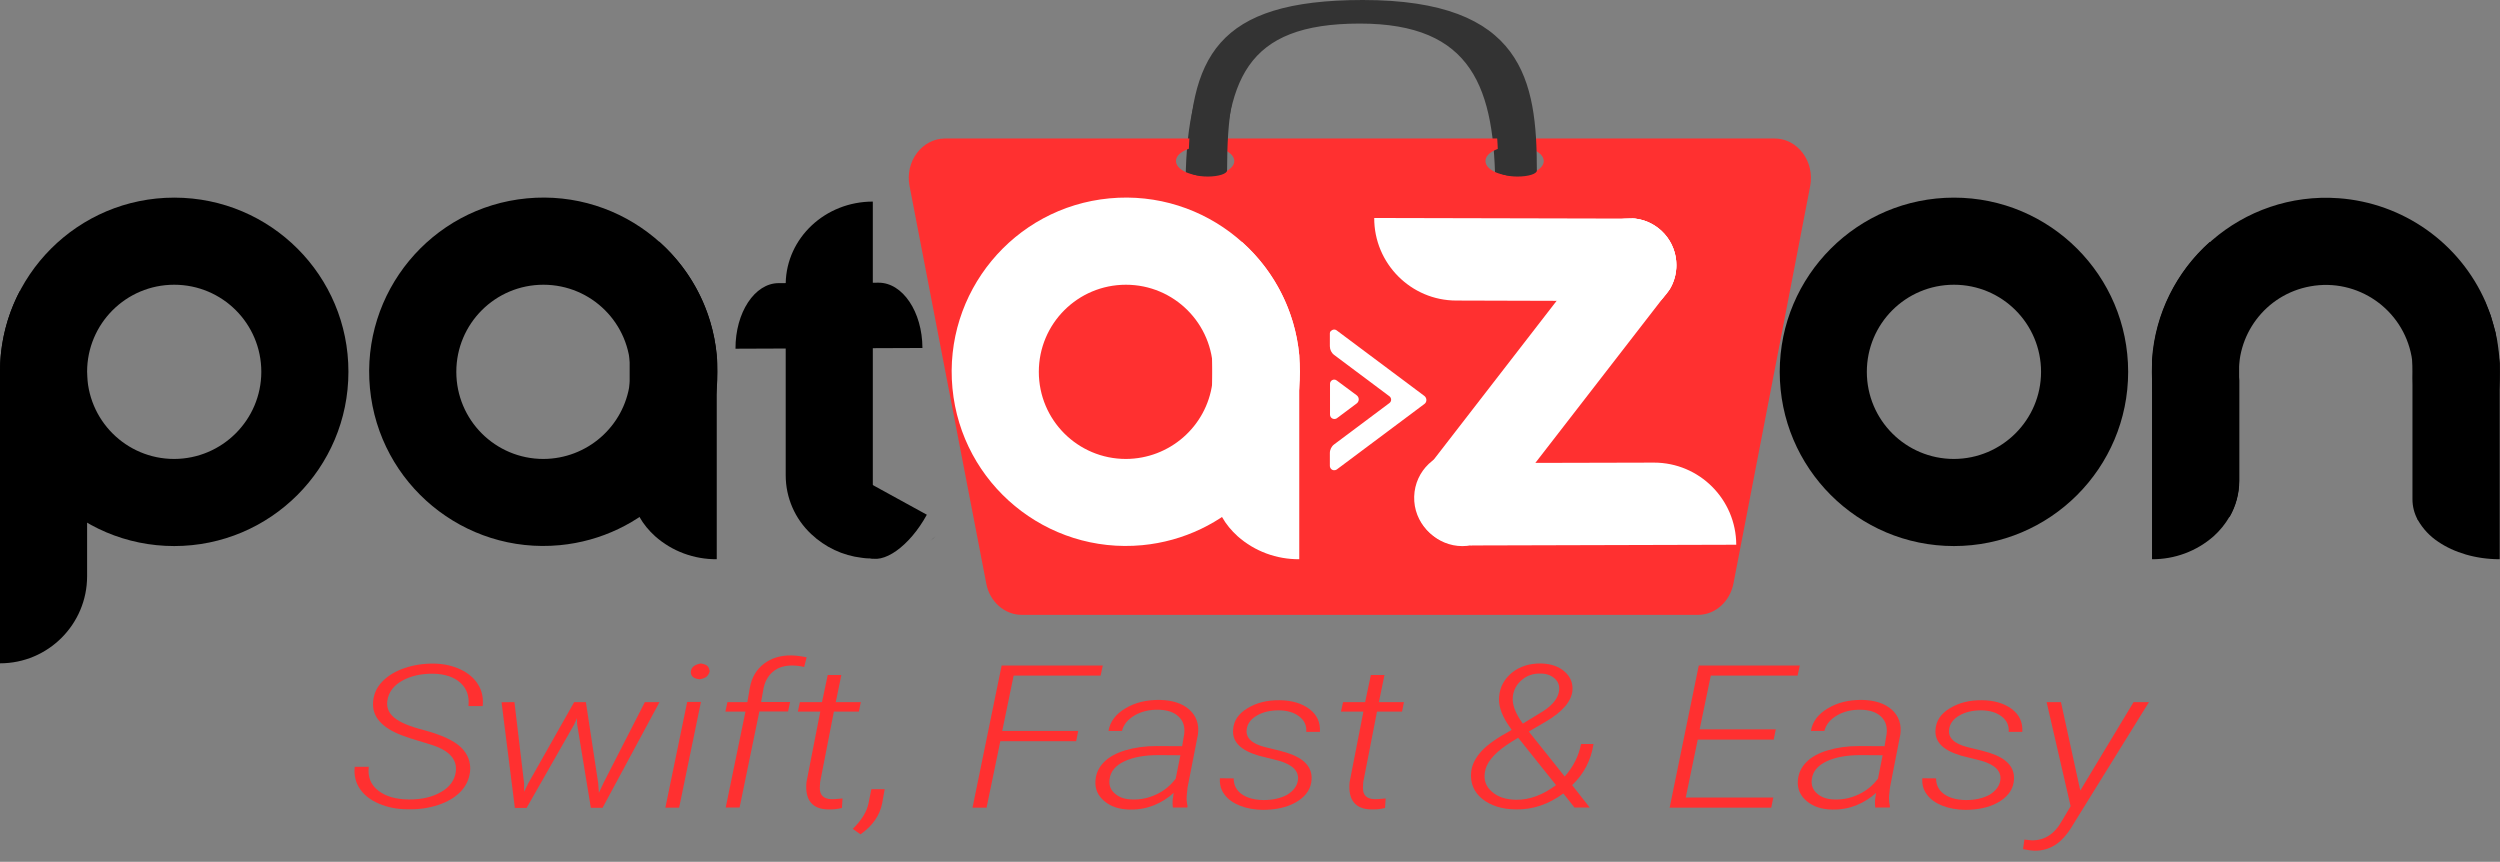 <?xml version="1.0" encoding="utf-8"?>
<!-- Generator: Adobe Illustrator 24.1.2, SVG Export Plug-In . SVG Version: 6.00 Build 0)  -->
<svg version="1.1" id="PTZ_Logo_Black" xmlns="http://www.w3.org/2000/svg" xmlns:xlink="http://www.w3.org/1999/xlink" x="0px"
	 y="0px" viewBox="0 0 1707.7 588.7" style="enable-background:new 0 0 1707.7 588.7;" xml:space="preserve">
<rect x="0" y="0" width="1707.7" height="588.7" fill="#808080" stroke="none"/>
<style type="text/css">
	.st0{opacity:0.5;enable-background:new    ;}
	.st1{fill:#333333;}
	.st2{fill:#FF3030;}
	.st3{fill:#FFFFFF;}
	.st4{opacity:0.96;fill:#FFFFFF;enable-background:new    ;}
	.st5{enable-background:new    ;}
</style>
<path class="st0" d="M-3,690"/>
<g>
	<path d="M119,135C53.3,135,0,188.3,0,254s53.3,119,119,119s119-53.3,119-119l0,0c0.1-65.7-53.1-118.9-118.8-119
		C119.1,135,119.1,135,119,135z M119,313.5c-32.9,0-59.5-26.6-59.5-59.5s26.6-59.5,59.5-59.5s59.5,26.6,59.5,59.5v0.1
		C178.4,286.8,151.8,313.4,119,313.5z"/>
	<path d="M489.6,242.7c-6.2-65.4-64.3-113.4-129.7-107.2c-65.4,6.2-113.4,64.3-107.2,129.7S317,378.6,382.4,372.4
		c56.8-5.4,101.9-50.4,107.2-107.2c0.3-3.7,0.5-7.4,0.5-11.2S490,246.4,489.6,242.7z M371.2,313.5c-32.9,0-59.5-26.6-59.5-59.5
		s26.6-59.5,59.5-59.5s59.5,26.6,59.5,59.5c0,2.7-0.2,5.3-0.5,7.9C426.2,291.4,401,313.4,371.2,313.5z"/>
	<path class="st1" d="M1034.6,135.2c-7.3,0-13.2-2-13.2-4.4c0-70.8-15.5-114.7-92.6-114.7c-78.3,0-92.6,38.6-92.6,114.7
		c0,2.4-5.9,4.4-13.2,4.4s-13.2-2-13.2-4.4c0-82,18.4-123.6,118.9-123.6c109.8,0,118.9,58.5,118.9,123.6
		C1047.7,133.2,1041.8,135.2,1034.6,135.2z"/>
	<path class="st2" d="M1236.5,127.1c3.2-16.8-8.6-32.5-24.3-32.5H645.6c-15.8,0-27.6,15.8-24.3,32.5l52.4,271.5
		C676,411,686.2,420,698,420h461.8c11.8,0,21.9-9,24.3-21.5L1236.5,127.1z M843.1,110c0,5.6-8.9,10.1-19.9,10.1s-19.9-4.5-19.9-10.1
		s8.9-10.1,19.9-10.1S843.1,104.4,843.1,110z M1054.5,110c0,5.6-8.9,10.1-19.9,10.1s-19.9-4.5-19.9-10.1s8.9-10.1,19.9-10.1
		S1054.5,104.4,1054.5,110z"/>
	<path class="st1" d="M1036.6,120.6c-7.3,0-13.2-1.9-13.2-4.2c0-66.8-15.5-108.1-92.6-108.1c-78.3,0-92.6,36.4-92.6,108.1
		c0,2.3-5.9,4.2-13.2,4.2s-13.2-1.9-13.2-4.2C812,39.2,830.4,0,930.9,0c109.8,0,118.9,55.1,118.9,116.5
		C1049.8,118.8,1043.9,120.6,1036.6,120.6z"/>
	<path d="M59.5,256.8v136.8c0,32.8-26.6,59.5-59.5,59.5l0,0V254c0-19.2,4.6-38.1,13.5-55.1C40.4,205.2,59.5,229.2,59.5,256.8z"/>
	<path d="M489.6,242.7V382c-15.5,0.1-30.5-5.4-42.1-15.7c-4.2-3.8-7.9-8.2-10.7-13.2c-4.4-7.5-6.7-16-6.7-24.7V205.3
		c0-16,7.8-30.4,20.2-40.2C472.8,185.1,486.8,212.8,489.6,242.7z"/>
	<path d="M1334.7,135c-65.7,0-119,53.3-119,119s53.3,119,119,119s119-53.3,119-119l0,0C1453.7,188.3,1400.4,135,1334.7,135z
		 M1334.7,313.5c-32.9,0-59.5-26.6-59.5-59.5s26.6-59.5,59.5-59.5s59.5,26.6,59.5,59.5l0,0C1394.2,286.8,1367.5,313.4,1334.7,313.5z
		"/>
	<path d="M1648.1,258.1c0.1-1.4,0.1-2.7,0.1-4.1s0-2.8-0.1-4.1c-0.2-2.1-0.4-4.3-0.8-6.4l0,0c-5.9-32.3-36.9-53.8-69.2-47.9
		c-30.5,5.5-51.6,33.5-48.5,64.4v68.5c0,8.6-2.3,17.1-6.6,24.6c-30.7-20.4-50.3-53.9-52.8-90.7c-0.2-2.8-0.3-5.6-0.3-8.4
		s0.1-5.6,0.3-8.4c4.7-65.6,61.7-114.9,127.2-110.2c44.1,3.2,82.8,30.5,100.5,71l0,0v0.1c1.3,3.1,2.5,6.2,3.6,9.4v0.1v0.1
		c1.2,3.7,2.3,7.5,3.2,11.3l0,0l0,0c0.8,3.3,1.4,6.7,1.8,10.1c0.5,3.5,0.8,7.1,1,10.7c0.1,1.9,0.1,3.8,0.1,5.8s-0.1,3.9-0.1,5.8
		c-0.2,3.6-0.5,7.2-1,10.7c-4.9,35-25,65.9-55,84.6L1648.1,258.1z"/>
	<path class="st3" d="M887.5,242.7c-6.2-65.4-64.3-113.4-129.7-107.2c-65.4,6.2-113.4,64.3-107.2,129.7s64.3,113.4,129.7,107.2
		c56.8-5.4,101.9-50.4,107.2-107.2c0.4-3.7,0.5-7.4,0.5-11.2S887.9,246.4,887.5,242.7z M769.1,313.5c-32.9,0-59.5-26.6-59.5-59.5
		s26.6-59.5,59.5-59.5s59.5,26.6,59.5,59.5c0,2.7-0.2,5.3-0.5,7.9C824.1,291.4,798.9,313.4,769.1,313.5z"/>
	<path class="st3" d="M887.5,242.7V382c-15.5,0.1-30.5-5.4-42.1-15.7c-4.2-3.8-7.9-8.2-10.7-13.2c-4.4-7.5-6.7-16-6.7-24.7V205.3
		c0-16,7.8-30.4,20.2-40.2C870.7,185.1,884.7,212.8,887.5,242.7z"/>
	<path d="M1529.5,205.3v123.1c0,8.6-2.3,17.1-6.6,24.6c-2.9,5-6.5,9.4-10.8,13.3c-11.6,10.2-26.6,15.8-42.1,15.7V245.6
		c2.1-30.9,16.3-59.7,39.4-80.3C1521.8,175.1,1529.5,189.4,1529.5,205.3z"/>
	<path d="M1701.5,216L1701.5,216l3.2,11.4l0,0l0,0l2.8,20.7V382c-16.4,0-31.3-4.6-42.1-12c-5.6-3.7-10.3-8.7-13.7-14.6l-0.3-0.5
		c-2.3-4.3-3.5-9-3.5-13.9v-94.1c0-1.2,0.1-2.3,0.2-3.5l0,0c2.3-18.7,23-33.9,49.6-36.9L1701.5,216z"/>
	<path class="st3" d="M1140.6,197.5c9-15.2,4.1-34.8-11.1-43.9c-3.8-2.3-8.1-3.8-12.6-4.3h-7.4L939,148.9h-0.3
		c-0.1,31.1,25.1,56.4,56.1,56.4l0,0l68.4,0.2l29.2,0.1l31.9,0.1h0.2c3.4,0,6.9-0.3,10.2-0.9c0.1,0,0.2,0,0.3-0.1L1140.6,197.5z"/>
	<path class="st3" d="M1004.3,372.6l1-1.2c-17.3,3.5-34.2-7.7-37.7-25.1c-1.5-7.4-0.3-15.2,3.4-21.8c8.8-5.3,18.8-8.2,29.1-8.2h20.4
		l27.5-0.1l81.6-0.2h0.2c31,0,56.1,25.1,56.2,56.1L1004.3,372.6z"/>
	<path class="st3" d="M1145.1,181.1c0,5.8-1.5,11.4-4.5,16.4l-4.7,6.1l0,0l-0.8,1.1L1048,317.2l-17,22l-25.7,33.2
		c-17.3,3.5-34.2-7.7-37.7-25.1c-1.5-7.4-0.3-15.2,3.4-21.8l-1.1,0.7l93.4-120.7l17.9-23.1l4.3-5.5c8.2-10.7,18-20,29.2-27.5
		l0.3-0.2c0.7,0,1.4,0.1,2.1,0.2C1133,151.3,1145.1,164.9,1145.1,181.1z"/>
	<path class="st3" d="M1030,341c-0.5,17.7-15.2,31.6-32.9,31.1s-31.6-15.2-31.1-32.9s15.2-31.6,32.9-31.1
		c17,0.5,30.6,14.1,31.1,31.1C1030,339.8,1030,340.4,1030,341z"/>
	<path class="st4" d="M1145.1,181.1c0,5.8-1.5,11.4-4.5,16.4c-1.3,2.2-2.9,4.2-4.7,6.1c-0.4,0.4-0.8,0.8-1.2,1.1
		c-13,11.9-33.3,11.1-45.2-2c-5.1-5.6-8.1-12.8-8.4-20.3c0-0.4,0-0.9,0-1.3c0-16.3,12.2-29.9,28.4-31.8c1.2-0.1,2.4-0.2,3.6-0.2
		c0.6,0,1.2,0,1.7,0s1.4,0.1,2.1,0.2C1133,151.3,1145.1,164.9,1145.1,181.1z"/>
	<path d="M596.2,137.7v243.8c-2.5,0-5.1-0.1-7.6-0.5l0,0c-12.9-1.5-25-7.2-34.5-16.2c-11.1-10.4-17.4-24.9-17.4-40.1V194.4
		c0-0.4,0-0.7,0-1C537.3,162.5,563.7,137.7,596.2,137.7z"/>
	<path d="M596.1,349c0-0.6,0-1.1,0.1-1.7v3.3C596.1,350.1,596.1,349.6,596.1,349z"/>
	<path class="st0" d="M639,366.4c-1,1-2.1,2-3.3,2.8C636.8,368.3,637.9,367.4,639,366.4z"/>
	<path d="M630.1,237.7L630.1,237.7l-127.7,0.5l0,0c-0.1-24.7,13.1-44.8,29.5-44.8l68.3-0.3C616.6,193.1,630,213,630.1,237.7z"/>
	<path d="M633.1,351.6L633.1,351.6L633.1,351.6l-81.6-44.8l0,0c-11.9,21.6-13,43.8-2.6,49.6l43.6,24
		C603,386.1,621.2,373.3,633.1,351.6z"/>
	<path class="st3" d="M908.4,227.7v8.8c0,2.4,1.1,4.6,3,6l37.7,28.2c1.3,1,1.5,2.8,0.6,4c-0.2,0.2-0.4,0.4-0.6,0.6l-37.7,28.2
		c-1.9,1.4-3,3.6-3,6v8.8c0.1,1.7,1.4,3,3.1,2.9c0.6,0,1.1-0.2,1.6-0.5l59.8-44.7c1.6-1.1,1.9-3.3,0.7-4.9c-0.2-0.3-0.5-0.5-0.7-0.7
		l-59.8-44.7c-1.3-1-3.1-0.7-4.1,0.6C908.6,226.4,908.4,227,908.4,227.7z"/>
	<path class="st3" d="M913.1,259.9l13.6,10.1c1.6,1.2,1.9,3.4,0.7,4.9c-0.2,0.3-0.4,0.5-0.7,0.7l-13.5,10.1
		c-1.4,0.9-3.2,0.6-4.2-0.8c-0.3-0.5-0.5-1-0.5-1.6v-21.1c0-1.6,1.3-2.9,2.9-2.9C912,259.3,912.6,259.5,913.1,259.9z"/>
	<g class="st5">
		<path class="st2" d="M311.3,527.4c1.2-8.4-4.1-14.5-15.8-18.4l-15-4.6l-4.9-1.7c-14.9-5.4-21.8-13.3-20.7-23.8
			c0.5-5.2,2.6-9.7,6.5-13.6c3.8-3.9,8.9-6.9,15.1-9c6.3-2.1,12.9-3.1,20-3c6.8,0.1,12.8,1.5,18.1,4c5.3,2.5,9.3,5.9,12,10.3
			s3.7,9.3,3.1,14.7H320c0.7-6.6-1.1-11.9-5.5-15.9c-4.4-4-10.6-6-18.5-6.2c-8.3-0.1-15.4,1.5-21.3,4.8c-5.9,3.3-9.3,7.9-10.1,13.6
			c-0.7,4.6,0.9,8.5,4.8,11.7c3.9,3.2,10.6,6,20.1,8.4c12.2,3.3,20.6,7.2,25.4,11.8c4.7,4.6,6.8,10.1,6.2,16.5
			c-0.6,5.3-2.8,10-6.6,13.9s-8.9,6.9-15.3,9c-6.4,2.1-13.3,3.1-20.6,2.9c-7.3,0-13.9-1.3-19.7-3.8c-5.9-2.5-10.2-5.9-13.1-10.2
			s-4.1-9.3-3.5-15h9.6c-0.8,6.8,1.3,12.2,6.4,16.2c5.1,4,12,6,20.8,6.1c8.8,0.1,16.2-1.6,22.2-5.1
			C307.1,537.7,310.5,533.1,311.3,527.4z"/>
		<path class="st2" d="M358,535.1v5.7l3.1-6.2l31.1-55h8l8.4,55.2l0.5,6.8l3.2-6.9l28.2-55.1h10l-38.9,72.2h-8l-9.4-57.2l-0.1-4
			l-1.8,4.1l-32.6,57.2h-8l-9.1-72.2l8.8-0.1L358,535.1z"/>
		<path class="st2" d="M463.9,551.7h-9.4l14.9-72.2h9.4L463.9,551.7z M471.9,458.7c0.3-2.9,2.5-4.7,6.8-5.5c2,0.3,3.5,0.9,4.4,1.6
			c0.9,0.8,1.4,2.1,1.7,3.8c-0.5,1.7-1.3,2.9-2.3,3.7c-1,0.8-2.5,1.3-4.5,1.7C473.7,463.6,471.7,461.8,471.9,458.7z"/>
		<path class="st2" d="M495.7,551.7l13.5-65.6h-13.7l1.4-6.5h13.6l1.7-9.8c1.3-7.1,4.5-12.5,9.6-16.4c5.1-3.9,11.4-5.8,18.9-5.7
			c3,0.1,6.5,0.5,10.3,1.3l-1.7,6.6c-2.9-0.7-5.7-1-8.4-1c-5.2,0-9.6,1.4-13,4.3c-3.4,2.9-5.6,6.9-6.5,12.1l-1.5,8.5h19.8l-1.4,6.5
			h-19.6l-13.5,65.6H495.7z"/>
		<path class="st2" d="M574.7,461.1l-3.8,18.5H588l-1.3,6.5h-17.1l-9.4,48.2l-0.2,4.1c0,4.8,2.6,7.3,7.9,7.5c1.6,0,4.2-0.1,7.6-0.5
			l-0.4,6.5c-3.1,0.8-6.2,1.1-9.4,1c-5.5-0.1-9.5-1.7-12-4.9s-3.4-7.8-2.8-13.8l9.4-48.1H545l1.4-6.5h15.1l3.9-18.5H574.7z"/>
		<path class="st2" d="M587.8,569.9l-5.3-3.7c6-5.9,9.6-11.7,10.8-17.6l1.9-9.5h9.1l-1.7,9.6C600.9,557.2,595.9,564.2,587.8,569.9z"
			/>
	</g>
	<g class="st5">
		<path class="st2" d="M735.1,506.3h-51.8l-9.4,45.4h-9.6l19.9-97.1h69.1l-1.5,6.9h-59.4l-7.8,37.8h51.9L735.1,506.3z"/>
	</g>
	<g class="st5">
		<path class="st2" d="M801.2,551.7c-0.3-1.7-0.3-3.4-0.2-5.1l0.7-5c-3.9,3.6-8.4,6.4-13.5,8.5c-5.1,2-10.5,3-16.4,2.9
			c-7.2-0.1-13-2-17.5-5.8c-4.5-3.8-6.5-8.5-6-14.2c0.4-4.8,2.3-8.9,5.8-12.4c3.4-3.5,8.3-6.2,14.7-8.1c6.3-1.9,13.5-2.9,21.3-2.9
			l17.4,0.1l1.4-8.3c0.6-4.9-0.6-8.9-3.8-11.9c-3.1-3-7.8-4.6-13.9-4.7c-6.2-0.1-11.6,1.2-16.2,3.9c-4.6,2.7-7.5,6.2-8.6,10.6h-9.2
			c1-6.3,4.9-11.5,11.5-15.4c6.6-4,14.4-5.9,23.5-5.8c8.8,0.2,15.5,2.4,20.3,6.7c4.7,4.3,6.7,9.9,5.8,16.8l-7.1,36.3l-0.6,5.8
			c-0.2,2.4,0.1,4.8,0.6,7.1l-0.2,0.8H801.2z M773.4,546.1c5.8,0.2,11.3-1,16.6-3.5c5.3-2.5,9.6-6.1,13.1-10.7l3.2-16l-15-0.1
			c-9.5,0-17.3,1.4-23.4,4.3s-9.4,7-10,12.3c-0.5,3.9,0.7,7.2,3.7,9.7C764.5,544.7,768.4,546,773.4,546.1z"/>
		<path class="st2" d="M886.6,532.9c0.8-6.1-3.6-10.6-13.2-13.3l-13.5-3.4c-12.4-3.6-18.3-9.5-17.6-17.8c0.4-6,3.6-10.9,9.8-14.6
			c6.2-3.8,13.5-5.6,22-5.5c8.3,0.1,15.1,2.1,20.3,6c5.2,3.9,7.6,9.1,7.2,15.6h-9.3c0.3-4.3-1.3-7.8-4.8-10.5
			c-3.5-2.7-8.1-4.1-13.9-4.2c-6,0-11,1.2-15.1,3.6c-4.1,2.4-6.4,5.5-6.9,9.4c-0.8,5.7,3.4,9.8,12.4,12.1l9.8,2.4l5.3,1.5
			c11.9,3.8,17.4,9.9,16.8,18.5c-0.4,5.8-3.4,10.5-8.9,14.2c-5.5,3.7-12.6,5.8-21.2,6.2l-3.2,0.1c-5.7-0.1-10.9-1-15.5-2.8
			c-4.6-1.8-8.2-4.3-10.6-7.6c-2.5-3.2-3.5-7-3.2-11.2l9.4,0.1c0,4.5,1.8,8.1,5.4,10.7c3.6,2.6,8.6,4,15,4.1
			c6.3,0,11.6-1.2,16.1-3.6C883.5,540.3,886,537,886.6,532.9z"/>
		<path class="st2" d="M945.7,461.1l-3.8,18.5H959l-1.3,6.5h-17.1l-9.4,48.2l-0.2,4.1c0,4.8,2.6,7.3,7.9,7.5c1.6,0,4.2-0.1,7.6-0.5
			l-0.4,6.5c-3.1,0.8-6.2,1.1-9.4,1c-5.5-0.1-9.5-1.7-12-4.9s-3.4-7.8-2.8-13.8l9.4-48.1H916l1.4-6.5h15.1l3.9-18.5H945.7z"/>
		<path class="st2" d="M1032.6,498.6l-2.9-4.3c-4.4-6.8-6.2-12.9-5.7-18.4c0.6-6.8,3.6-12.2,8.9-16.5c5.3-4.2,11.9-6.3,19.8-6.2
			c6.7,0.2,12,2,16,5.5c4,3.5,5.8,7.8,5.4,13c-0.7,7.4-6.7,14.4-18,21.1l-11.8,6.9l24.5,30.7c5.9-6.6,9.6-14,11.2-22.2h8.5
			c-1.7,11.1-6.6,20.5-14.6,28.1l12,15.3h-10.4l-7.6-9.6c-10.2,7.5-21,11.1-32.4,10.9c-9.4-0.1-17.1-2.5-22.9-7.1
			c-5.8-4.7-8.4-10.8-7.7-18.4c0.5-4.8,2.8-9.6,6.9-14.1C1015.8,508.8,1022.8,503.9,1032.6,498.6z M1035.7,546.3
			c9,0.1,18.1-3.2,27.2-10l-25-31.3l-0.9-1l-3.9,2.3l-4.1,2.7c-9,6.2-13.9,12.4-14.7,18.5c-0.9,5.4,0.7,9.8,4.8,13.3
			C1023.1,544.4,1028.7,546.2,1035.7,546.3z M1033.4,475.6c-0.7,5.3,1.6,11.5,6.8,18.7l14.2-8.7c6.5-4.3,10-8.9,10.6-13.9
			c0.4-3.3-0.6-6.1-3.1-8.3c-2.5-2.2-5.7-3.3-9.7-3.3c-5-0.1-9.3,1.4-12.7,4.4C1036,467.4,1034,471.1,1033.4,475.6z"/>
		<path class="st2" d="M1211.6,505.2h-51.9l-8.2,39.6h59.8l-1.4,6.9h-69.4l19.9-97.1h69l-1.5,6.9h-59.3l-7.6,36.7h52L1211.6,505.2z"
			/>
		<path class="st2" d="M1281,551.7c-0.3-1.7-0.3-3.4-0.2-5.1l0.7-5c-3.9,3.6-8.4,6.4-13.5,8.5c-5.1,2-10.5,3-16.4,2.9
			c-7.2-0.1-13-2-17.5-5.8c-4.5-3.8-6.5-8.5-6-14.2c0.4-4.8,2.3-8.9,5.8-12.4c3.4-3.5,8.3-6.2,14.7-8.1c6.3-1.9,13.5-2.9,21.3-2.9
			l17.4,0.1l1.4-8.3c0.6-4.9-0.6-8.9-3.8-11.9c-3.1-3-7.8-4.6-13.9-4.7c-6.2-0.1-11.6,1.2-16.2,3.9c-4.6,2.7-7.5,6.2-8.6,10.6h-9.2
			c1-6.3,4.9-11.5,11.5-15.4c6.6-4,14.4-5.9,23.5-5.8c8.8,0.2,15.5,2.4,20.3,6.7c4.7,4.3,6.7,9.9,5.8,16.8l-7.1,36.3l-0.6,5.8
			c-0.2,2.4,0.1,4.8,0.6,7.1l-0.2,0.8H1281z M1253.1,546.1c5.8,0.2,11.3-1,16.6-3.5c5.3-2.5,9.6-6.1,13.1-10.7l3.2-16l-15-0.1
			c-9.5,0-17.3,1.4-23.4,4.3s-9.4,7-10,12.3c-0.5,3.9,0.7,7.2,3.7,9.7C1244.2,544.7,1248.1,546,1253.1,546.1z"/>
		<path class="st2" d="M1366.4,532.9c0.8-6.1-3.6-10.6-13.2-13.3l-13.5-3.4c-12.4-3.6-18.3-9.5-17.6-17.8c0.4-6,3.6-10.9,9.8-14.6
			c6.2-3.8,13.5-5.6,22-5.5c8.3,0.1,15.1,2.1,20.3,6c5.2,3.9,7.6,9.1,7.2,15.6h-9.3c0.3-4.3-1.3-7.8-4.8-10.5
			c-3.5-2.7-8.1-4.1-13.9-4.2c-6,0-11,1.2-15.1,3.6c-4.1,2.4-6.4,5.5-6.9,9.4c-0.8,5.7,3.4,9.8,12.4,12.1l9.8,2.4l5.3,1.5
			c11.9,3.8,17.4,9.9,16.8,18.5c-0.4,5.8-3.4,10.5-8.9,14.2c-5.5,3.7-12.6,5.8-21.2,6.2l-3.2,0.1c-5.7-0.1-10.9-1-15.5-2.8
			c-4.6-1.8-8.2-4.3-10.6-7.6c-2.5-3.2-3.5-7-3.2-11.2l9.4,0.1c0,4.5,1.8,8.1,5.4,10.7c3.6,2.6,8.6,4,15,4.1
			c6.3,0,11.6-1.2,16.1-3.6C1363.2,540.3,1365.8,537,1366.4,532.9z"/>
		<path class="st2" d="M1421,540l36.4-60.4h10.5l-51.9,83.8c-3.8,6.5-7.9,11.1-12.2,13.8s-9,4-14.3,3.9c-2-0.1-4.5-0.4-7.6-1.1
			l0.9-6.5l4.7,0.5c8.8,0.3,15.8-4.1,20.9-13.2l6-10.1l-16.4-71.1h9.8L1421,540z"/>
	</g>
</g>
</svg>
